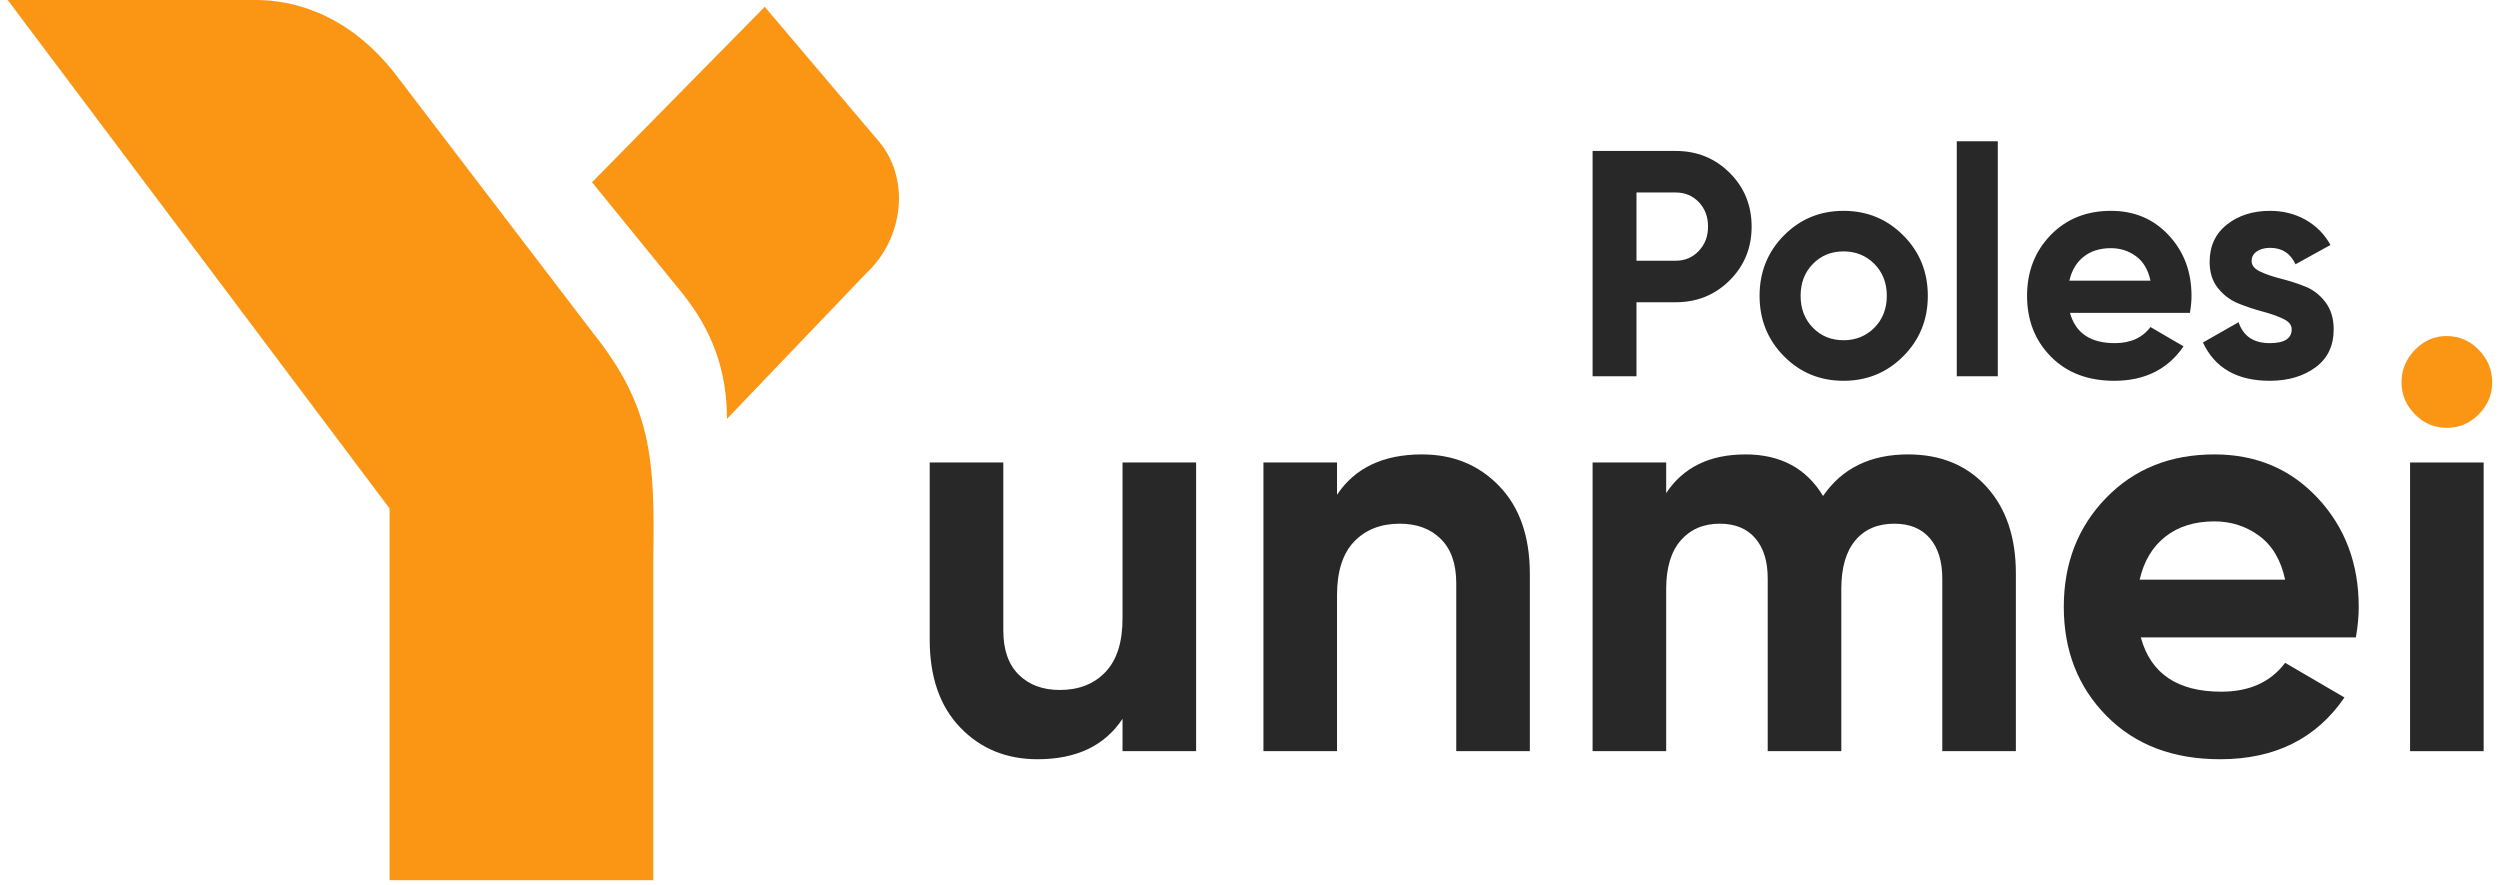 <svg width="161" height="57" viewBox="0 0 161 57" fill="none" xmlns="http://www.w3.org/2000/svg">
<path fill-rule="evenodd" clip-rule="evenodd" d="M0.498 0.002C5.742 0.002 10.987 0.002 16.232 0.002C19.616 -0.064 22.891 1.494 25.401 4.695C29.656 10.267 33.91 15.838 38.165 21.41C41.928 26.125 42.186 29.441 42.073 35.963V56.685H25.089C25.089 48.706 25.089 40.726 25.089 32.747L0.498 0.002ZM38.126 11.737C41.834 7.97 45.541 4.205 49.249 0.438C51.648 3.268 54.047 6.099 56.447 8.929C58.722 11.439 58.163 15.386 55.819 17.563C52.819 20.701 49.819 23.838 46.819 26.975C46.805 23.824 45.861 21.278 43.947 18.893C42.007 16.507 40.067 14.122 38.126 11.737Z" fill="#FB9514"/>
<path d="M72.291 29.784H77.03V48.375H72.291V46.293C71.14 48.028 69.315 48.895 66.817 48.895C64.809 48.895 63.149 48.214 61.839 46.851C60.529 45.487 59.873 43.603 59.873 41.199V29.784H64.613V40.604C64.613 41.843 64.943 42.792 65.605 43.448C66.266 44.105 67.148 44.434 68.25 44.434C69.474 44.434 70.454 44.05 71.189 43.281C71.924 42.513 72.291 41.36 72.291 39.823V29.784Z" fill="#282828"/>
<path d="M91.578 29.264C93.586 29.264 95.246 29.945 96.556 31.309C97.866 32.672 98.522 34.556 98.522 36.96V48.375H93.783V37.555C93.783 36.316 93.452 35.368 92.79 34.711C92.129 34.054 91.247 33.726 90.146 33.726C88.921 33.726 87.941 34.11 87.207 34.878C86.472 35.647 86.104 36.799 86.104 38.336V48.375H81.365V29.784H86.104V31.866C87.255 30.131 89.08 29.264 91.578 29.264Z" fill="#282828"/>
<path d="M122.878 29.264C124.985 29.264 126.669 29.958 127.93 31.346C129.192 32.734 129.822 34.593 129.822 36.923V48.375H125.083V37.258C125.083 36.142 124.814 35.275 124.274 34.655C123.736 34.035 122.976 33.726 121.996 33.726C120.919 33.726 120.081 34.085 119.481 34.804C118.88 35.523 118.58 36.563 118.58 37.927V48.375H113.841V37.258C113.841 36.142 113.572 35.275 113.033 34.655C112.494 34.035 111.735 33.726 110.755 33.726C109.702 33.726 108.863 34.085 108.239 34.804C107.614 35.523 107.302 36.563 107.302 37.927V48.375H102.563V29.784H107.302V31.755C108.404 30.094 110.106 29.264 112.408 29.264C114.661 29.264 116.327 30.156 117.405 31.941C118.629 30.156 120.454 29.264 122.878 29.264Z" fill="#282828"/>
<path d="M137.868 41.05C138.504 43.38 140.231 44.545 143.048 44.545C144.86 44.545 146.231 43.925 147.162 42.686L150.983 44.917C149.17 47.569 146.501 48.895 142.974 48.895C139.937 48.895 137.5 47.966 135.663 46.107C133.827 44.248 132.908 41.905 132.908 39.08C132.908 36.279 133.814 33.942 135.627 32.071C137.439 30.199 139.766 29.264 142.607 29.264C145.301 29.264 147.523 30.205 149.275 32.089C151.026 33.973 151.902 36.303 151.902 39.08C151.902 39.699 151.84 40.356 151.718 41.05H137.868ZM137.794 37.332H147.162C146.893 36.068 146.335 35.126 145.491 34.506C144.645 33.887 143.684 33.577 142.607 33.577C141.333 33.577 140.28 33.905 139.447 34.562C138.615 35.219 138.063 36.142 137.794 37.332Z" fill="#282828"/>
<path d="M155.208 48.375V29.784H159.947V48.375H155.208Z" fill="#282828"/>
<path d="M157.559 27.553C156.775 27.553 156.096 27.262 155.52 26.679C154.944 26.097 154.657 25.409 154.657 24.615C154.657 23.822 154.944 23.128 155.52 22.533C156.096 21.938 156.775 21.641 157.559 21.641C158.367 21.641 159.059 21.938 159.635 22.533C160.21 23.128 160.498 23.822 160.498 24.615C160.498 25.409 160.21 26.097 159.635 26.679C159.059 27.262 158.367 27.553 157.559 27.553Z" fill="#FB9514"/>
<path d="M107.909 9.721C109.288 9.721 110.449 10.191 111.391 11.131C112.333 12.071 112.805 13.225 112.805 14.593C112.805 15.961 112.333 17.116 111.391 18.055C110.449 18.995 109.288 19.465 107.909 19.465H105.389V24.233H102.563V9.721H107.909ZM107.909 16.791C108.51 16.791 109.008 16.58 109.404 16.158C109.8 15.737 109.998 15.215 109.998 14.593C109.998 13.957 109.8 13.432 109.404 13.018C109.008 12.603 108.51 12.396 107.909 12.396H105.389V16.791H107.909ZM122.575 22.937C121.523 23.995 120.24 24.523 118.724 24.523C117.208 24.523 115.928 23.995 114.883 22.937C113.839 21.88 113.316 20.585 113.316 19.05C113.316 17.516 113.839 16.221 114.883 15.164C115.928 14.106 117.208 13.578 118.724 13.578C120.24 13.578 121.523 14.106 122.575 15.164C123.627 16.221 124.152 17.516 124.152 19.05C124.152 20.585 123.627 21.88 122.575 22.937ZM116.748 21.103C117.273 21.642 117.932 21.911 118.724 21.911C119.516 21.911 120.178 21.642 120.711 21.103C121.243 20.564 121.51 19.88 121.51 19.05C121.51 18.221 121.243 17.537 120.711 16.998C120.178 16.459 119.516 16.19 118.724 16.19C117.932 16.19 117.273 16.459 116.748 16.998C116.221 17.537 115.959 18.221 115.959 19.05C115.959 19.88 116.221 20.564 116.748 21.103ZM126.016 24.233V9.099H128.658V24.233H126.016ZM133.308 20.149C133.663 21.448 134.626 22.098 136.196 22.098C137.207 22.098 137.972 21.752 138.49 21.061L140.621 22.305C139.61 23.784 138.122 24.523 136.155 24.523C134.462 24.523 133.103 24.005 132.08 22.969C131.055 21.932 130.543 20.626 130.543 19.05C130.543 17.489 131.049 16.186 132.058 15.143C133.07 14.099 134.367 13.578 135.95 13.578C137.453 13.578 138.692 14.103 139.669 15.153C140.645 16.203 141.133 17.502 141.133 19.05C141.133 19.396 141.099 19.762 141.03 20.149H133.308ZM133.267 18.076H138.49C138.34 17.371 138.03 16.846 137.559 16.501C137.087 16.155 136.552 15.982 135.95 15.982C135.24 15.982 134.653 16.165 134.189 16.532C133.725 16.898 133.418 17.413 133.267 18.076ZM145.004 16.811C145.004 17.088 145.185 17.312 145.547 17.485C145.909 17.658 146.349 17.81 146.868 17.941C147.387 18.072 147.906 18.238 148.425 18.439C148.944 18.639 149.384 18.974 149.746 19.444C150.108 19.914 150.289 20.502 150.289 21.206C150.289 22.271 149.897 23.09 149.111 23.663C148.326 24.236 147.346 24.523 146.172 24.523C144.069 24.523 142.635 23.701 141.87 22.056L144.165 20.75C144.465 21.649 145.134 22.098 146.172 22.098C147.114 22.098 147.585 21.801 147.585 21.206C147.585 20.93 147.404 20.706 147.042 20.533C146.68 20.36 146.24 20.204 145.721 20.066C145.202 19.928 144.683 19.756 144.165 19.548C143.646 19.341 143.205 19.012 142.843 18.563C142.482 18.114 142.3 17.551 142.3 16.873C142.3 15.851 142.672 15.046 143.417 14.459C144.161 13.871 145.086 13.578 146.192 13.578C147.025 13.578 147.783 13.767 148.466 14.148C149.149 14.528 149.689 15.07 150.084 15.775L147.831 17.019C147.503 16.314 146.957 15.961 146.192 15.961C145.85 15.961 145.567 16.038 145.342 16.19C145.117 16.341 145.004 16.549 145.004 16.811Z" fill="#282828"/>
</svg>
